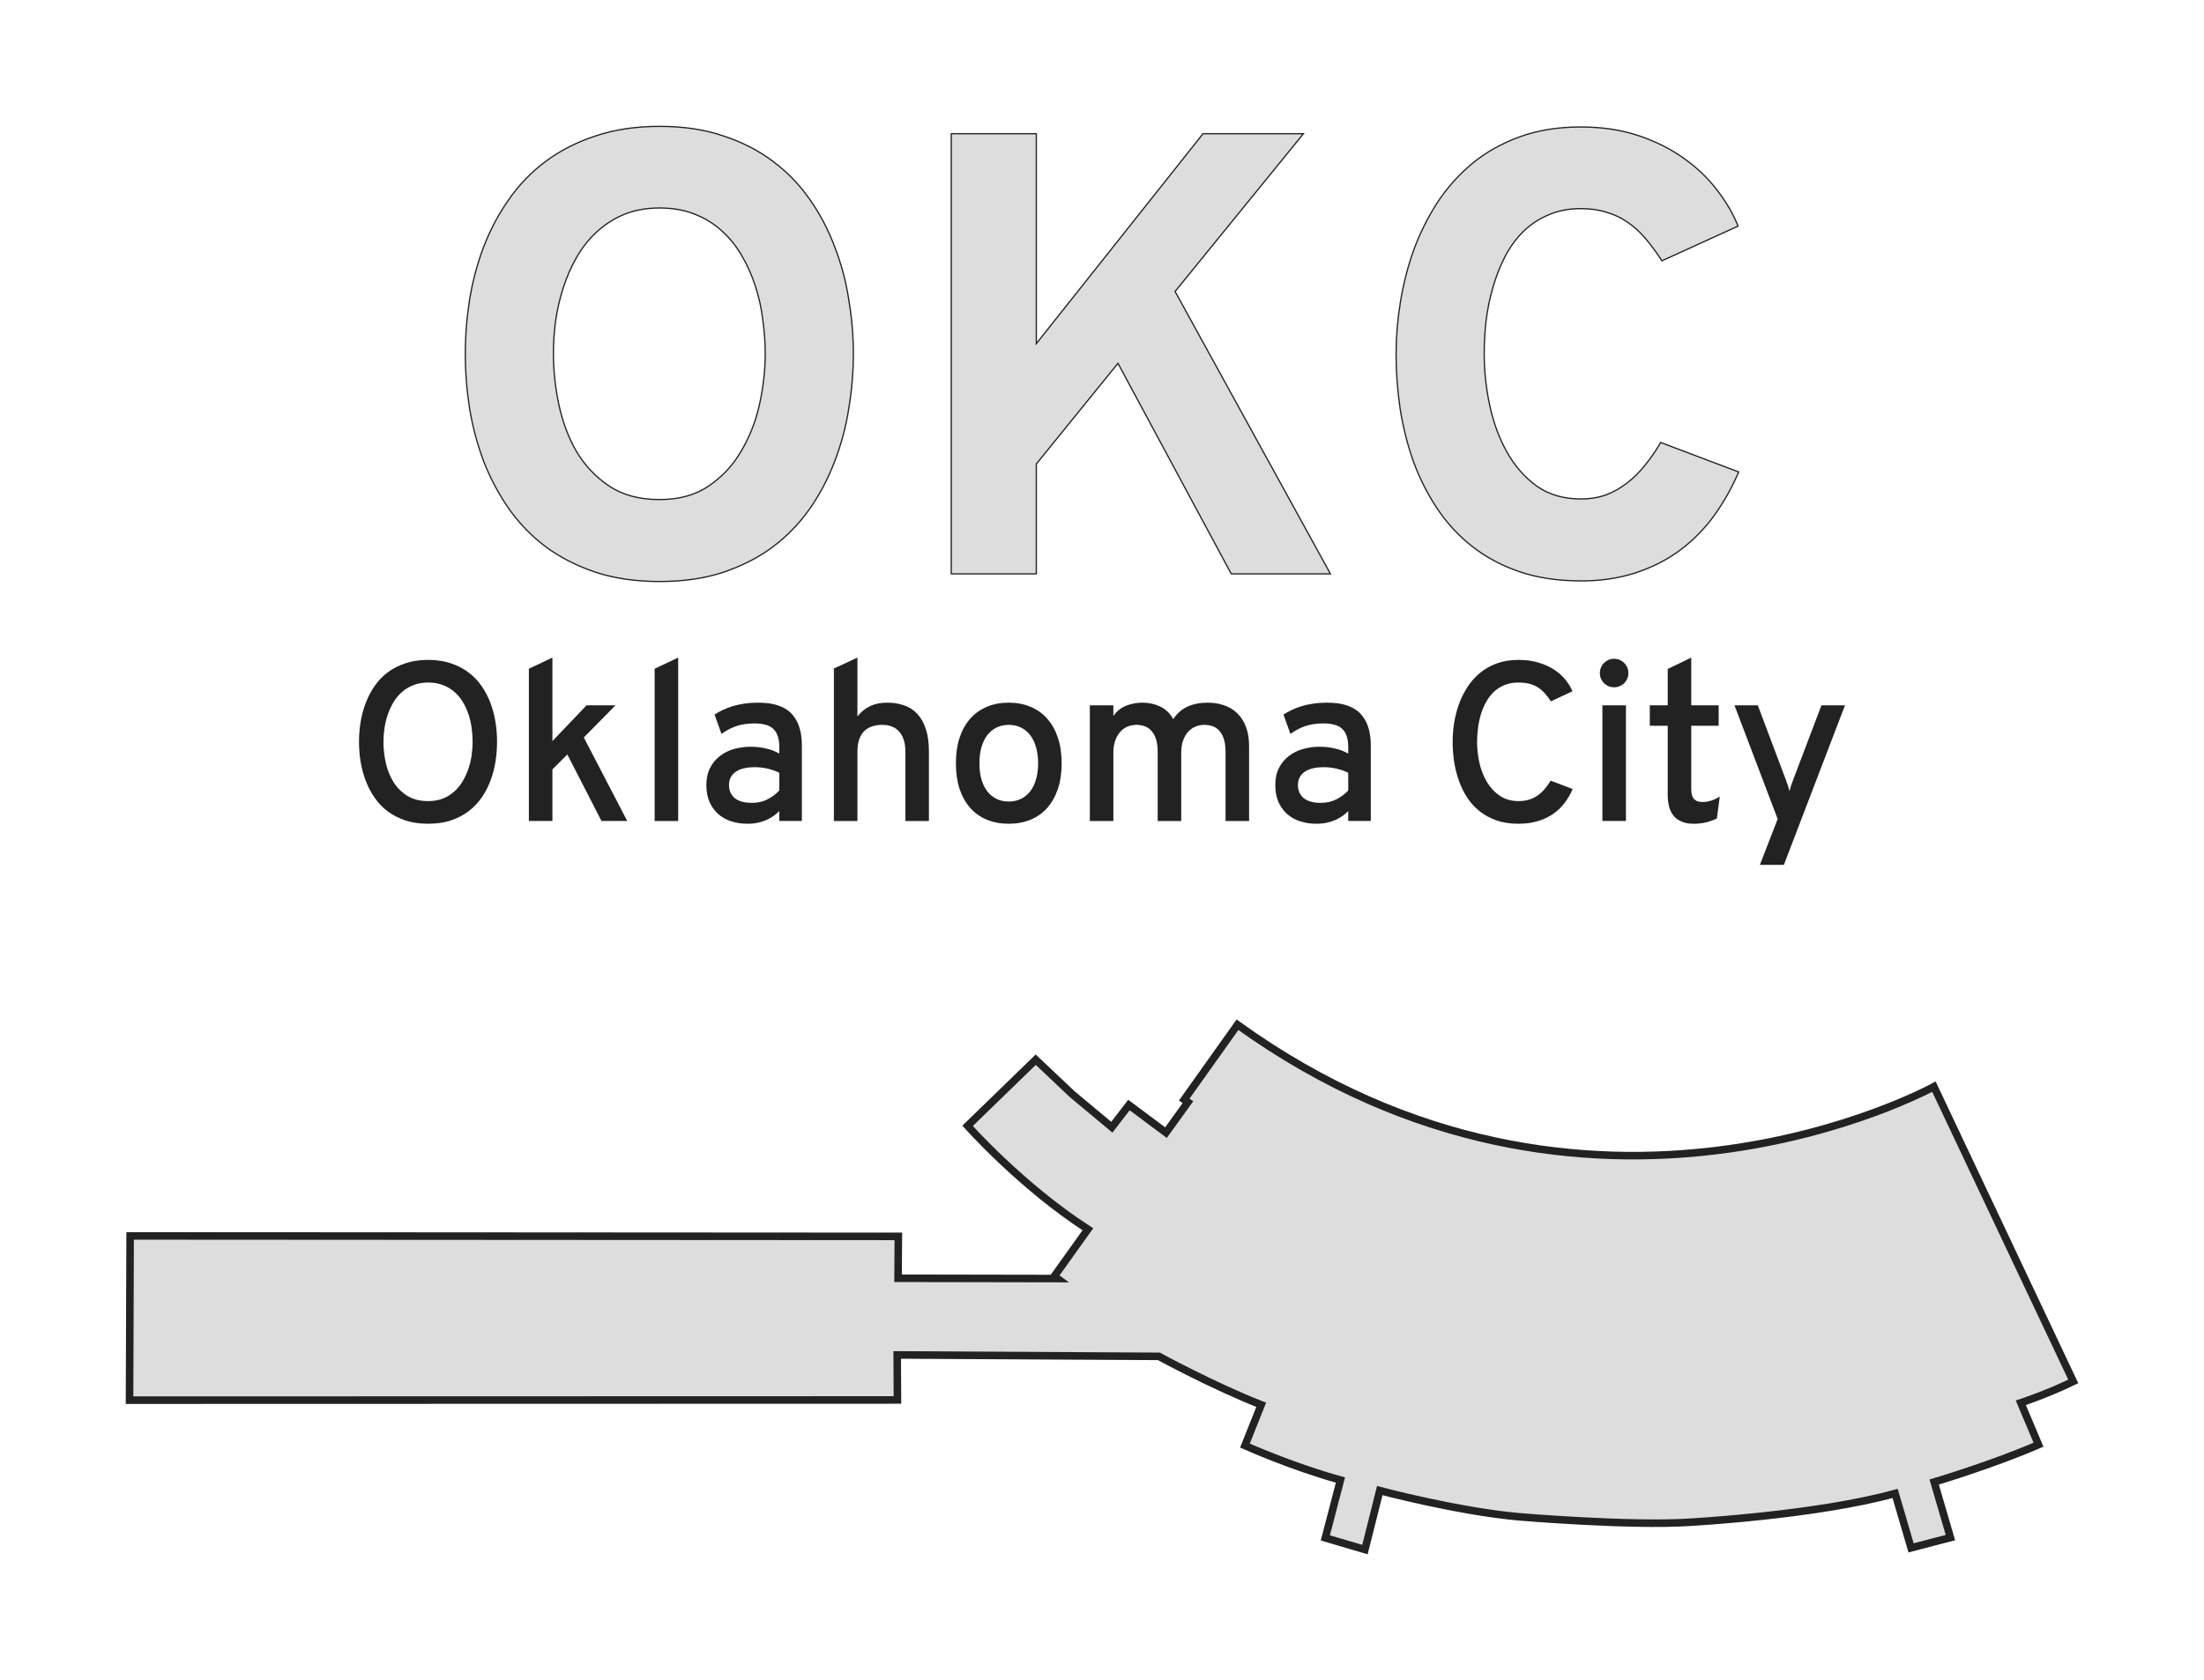 <?xml version="1.0" encoding="UTF-8" standalone="no"?>
<!-- Created with Inkscape (http://www.inkscape.org/) -->

<svg
   xmlns:dc="http://purl.org/dc/elements/1.1/"
   xmlns:cc="http://creativecommons.org/ns#"
   xmlns:rdf="http://www.w3.org/1999/02/22-rdf-syntax-ns#"
   xmlns:svg="http://www.w3.org/2000/svg"
   xmlns="http://www.w3.org/2000/svg"
   xmlns:sodipodi="http://sodipodi.sourceforge.net/DTD/sodipodi-0.dtd"
   xmlns:inkscape="http://www.inkscape.org/namespaces/inkscape"
   width="438.206"
   height="334.092"
   viewBox="0 0 438.206 334.092"
   id="svg2"
   version="1.1"
   inkscape:version="0.92.4 (5da689c313, 2019-01-14)"
   sodipodi:docname="OKC.svg"
   inkscape:export-filename="C:\Users\paulb\Dropbox\Projects\Terminal Silhouettes\Silhouettes\png\OKC.png"
   inkscape:export-xdpi="90"
   inkscape:export-ydpi="90">
  <defs
     id="defs4" />
  <sodipodi:namedview
     id="base"
     pagecolor="#ffffff"
     bordercolor="#666666"
     borderopacity="1.0"
     inkscape:pageopacity="1"
     inkscape:pageshadow="2"
     inkscape:zoom="0.98994949"
     inkscape:cx="-335.6453"
     inkscape:cy="135.1449"
     inkscape:document-units="px"
     inkscape:current-layer="layer1"
     showgrid="false"
     units="px"
     fit-margin-top="25"
     fit-margin-left="25"
     fit-margin-right="25"
     fit-margin-bottom="25"
     inkscape:window-width="1920"
     inkscape:window-height="1137"
     inkscape:window-x="1912"
     inkscape:window-y="-8"
     inkscape:window-maximized="1" />
  <g
     inkscape:groupmode="layer"
     id="layer2"
     inkscape:label="Terminal"
     transform="translate(-903.207,-214.55)">
    <path
       style="fill:#dddddd;fill-opacity:1;fill-rule:evenodd;stroke:#222222;stroke-width:1.5;stroke-linecap:butt;stroke-linejoin:miter;stroke-miterlimit:4;stroke-dasharray:none;stroke-opacity:1"
       d="m 929.08,460.328 -0.12,32.66 152.679,-0.04 -0.049,-8.953 52.025,0.283 c 0,0 10.824,5.894 20.345,9.634 l -3.23,8.104 c 0,0 9.011,4.08 18.985,6.857 l -3.004,11.504 7.877,2.324 2.947,-11.731 c 0,0 15.528,4.137 27.713,5.214 0,0 22.102,1.87 34.003,1.077 0,0 24.992,-1.36 40.747,-5.724 l 3.174,10.824 7.821,-2.04 -3.23,-11.051 c 0,0 11.618,-3.457 20.742,-7.424 l -3.514,-8.331 c 0,0 5.441,-1.813 10.428,-4.25 l -27.707,-58.623 c 0,0 -68.682,37.925 -138.469,-12.311 l -10.584,14.885 0.737,0.51 -4.364,6.064 -7.367,-5.497 -3.4,4.42 -7.878,-6.574 -7.254,-6.857 -13.544,13.148 c 0,0 10.654,12.014 23.916,20.572 l -6.687,9.351 0.623,0.453 -31.68,-0.057 0.057,-8.331 z"
       id="path3335"
       inkscape:connector-curvature="0"
       sodipodi:nodetypes="cccccccccccccccccccccc" />
  </g>
  <g
     inkscape:groupmode="layer"
     id="layer1"
     inkscape:label="Label"
     transform="translate(-5.6893302e-5,177.732)">
    <g
       id="g4145"
       transform="translate(5e-5,0)">
      <g
         style="font-style:normal;font-variant:normal;font-weight:bold;font-stretch:normal;font-size:125px;line-height:110%;font-family:Overpass;-inkscape-font-specification:'Overpass, Bold';text-align:center;letter-spacing:0px;word-spacing:0px;writing-mode:lr-tb;text-anchor:middle;fill:#dddddd;fill-opacity:1;stroke:#222222;stroke-width:0.25;stroke-linecap:butt;stroke-linejoin:miter;stroke-miterlimit:4;stroke-dasharray:none;stroke-opacity:1"
         id="text4137">
        <path
           d="m 131.151,-62.092 q -7.08,0 -12.695,-1.831 -5.615,-1.892 -9.949,-5.066 -4.272,-3.235 -7.324,-7.568 -3.052,-4.395 -5.005,-9.399 -1.892,-5.066 -2.808,-10.498 -0.854,-5.493 -0.854,-10.925 0,-5.371 0.854,-10.803 0.916,-5.493 2.808,-10.498 1.953,-5.066 5.005,-9.399 3.052,-4.395 7.324,-7.568 4.333,-3.235 9.949,-5.066 5.615,-1.892 12.695,-1.892 7.08,0 12.634,1.892 5.615,1.831 9.888,5.066 4.272,3.174 7.324,7.568 3.052,4.333 4.944,9.399 1.953,5.005 2.808,10.498 0.916,5.432 0.916,10.803 0,5.432 -0.916,10.925 -0.854,5.432 -2.808,10.498 -1.892,5.005 -4.944,9.399 -3.052,4.333 -7.324,7.568 -4.272,3.174 -9.888,5.066 -5.554,1.831 -12.634,1.831 z m 0,-16.296 q 5.859,0 9.827,-2.747 4.028,-2.747 6.47,-7.019 2.502,-4.272 3.601,-9.338 1.099,-5.127 1.099,-9.888 0,-3.357 -0.488,-6.775 -0.427,-3.479 -1.465,-6.653 -1.038,-3.235 -2.686,-6.042 -1.648,-2.869 -3.967,-4.944 -2.319,-2.136 -5.432,-3.357 -3.052,-1.221 -6.958,-1.221 -3.967,0 -7.08,1.282 -3.052,1.282 -5.432,3.479 -2.319,2.136 -3.967,5.005 -1.648,2.869 -2.686,6.104 -1.038,3.235 -1.526,6.592 -0.427,3.357 -0.427,6.531 0,5.005 1.099,10.193 1.099,5.127 3.54,9.338 2.502,4.15 6.531,6.836 4.028,2.625 9.949,2.625 z"
           id="path4152"
           inkscape:connector-curvature="0" />
        <path
           d="m 244.799,-63.618 -22.522,-41.87 -16.235,20.02 0,21.851 -16.907,0 0,-87.524 16.907,0 0,41.748 33.142,-41.748 19.959,0 -25.513,31.372 30.884,56.152 -19.714,0 z"
           id="path4154"
           inkscape:connector-curvature="0" />
        <path
           d="m 314.318,-62.214 q -6.836,0 -12.207,-1.831 -5.371,-1.831 -9.46,-5.066 -4.089,-3.235 -6.958,-7.568 -2.869,-4.333 -4.7,-9.338 -1.77,-5.066 -2.625,-10.498 -0.793,-5.432 -0.793,-10.864 0,-5.005 0.854,-10.254 0.854,-5.31 2.625,-10.315 1.831,-5.005 4.7,-9.46 2.93,-4.456 6.958,-7.812 4.089,-3.357 9.46,-5.31 5.371,-1.953 12.146,-1.953 6.287,0 11.414,1.709 5.127,1.709 9.033,4.517 3.906,2.747 6.592,6.287 2.747,3.54 4.211,7.202 l -15.137,6.897 q -1.587,-2.441 -3.235,-4.395 -1.648,-1.953 -3.54,-3.235 -1.892,-1.343 -4.211,-2.014 -2.258,-0.732 -5.127,-0.732 -3.662,0 -6.531,1.282 -2.869,1.221 -5.005,3.357 -2.136,2.136 -3.601,5.005 -1.465,2.869 -2.38,6.104 -0.916,3.174 -1.343,6.592 -0.366,3.357 -0.366,6.531 0,5.127 1.099,10.254 1.099,5.127 3.418,9.277 2.319,4.15 5.92,6.775 3.662,2.563 8.789,2.563 2.686,0 4.944,-0.793 2.258,-0.854 4.15,-2.319 1.953,-1.465 3.601,-3.54 1.709,-2.075 3.174,-4.578 l 15.503,5.859 q -2.075,4.822 -5.005,8.85 -2.93,3.967 -6.836,6.836 -3.845,2.808 -8.728,4.395 -4.883,1.587 -10.803,1.587 z"
           id="path4156"
           inkscape:connector-curvature="0" />
      </g>
      <g
         style="font-style:normal;font-variant:normal;font-weight:normal;font-stretch:normal;font-size:45px;line-height:110%;font-family:Overpass;-inkscape-font-specification:'Overpass, Normal';text-align:center;letter-spacing:0px;word-spacing:0px;writing-mode:lr-tb;text-anchor:middle;fill:#222222;fill-opacity:1;stroke:none;stroke-width:1px;stroke-linecap:butt;stroke-linejoin:miter;stroke-opacity:1"
         id="text4141">
        <path
           d="m 85.114,-13.92 q -2.527,0 -4.526,-0.659 -2,-0.681 -3.538,-1.824 -1.516,-1.165 -2.593,-2.725 -1.077,-1.582 -1.758,-3.384 -0.681,-1.824 -1.011,-3.779 -0.308,-1.978 -0.308,-3.933 0,-1.934 0.308,-3.889 0.33,-1.978 1.011,-3.779 0.681,-1.824 1.758,-3.384 1.077,-1.582 2.593,-2.725 1.538,-1.165 3.538,-1.824 2,-0.681 4.526,-0.681 2.527,0 4.526,0.681 2,0.659 3.516,1.824 1.538,1.143 2.615,2.725 1.077,1.56 1.758,3.384 0.681,1.802 0.989,3.779 0.308,1.956 0.308,3.889 0,1.956 -0.308,3.933 -0.308,1.956 -0.989,3.779 -0.681,1.802 -1.758,3.384 -1.077,1.56 -2.615,2.725 -1.516,1.143 -3.516,1.824 -2,0.659 -4.526,0.659 z m 0,-4.504 q 1.648,0 2.944,-0.505 1.296,-0.527 2.263,-1.406 0.989,-0.879 1.67,-2.043 0.703,-1.187 1.143,-2.483 0.439,-1.318 0.637,-2.681 0.198,-1.384 0.198,-2.681 0,-1.362 -0.198,-2.769 -0.198,-1.428 -0.637,-2.725 -0.439,-1.318 -1.143,-2.461 -0.681,-1.143 -1.67,-1.978 -0.967,-0.857 -2.263,-1.34 -1.296,-0.505 -2.944,-0.505 -1.648,0 -2.944,0.527 -1.296,0.505 -2.285,1.384 -0.989,0.879 -1.692,2.065 -0.681,1.165 -1.121,2.483 -0.439,1.296 -0.637,2.681 -0.198,1.362 -0.198,2.637 0,2.065 0.461,4.175 0.461,2.087 1.516,3.801 1.055,1.692 2.747,2.769 1.692,1.055 4.153,1.055 z"
           id="path4159"
           inkscape:connector-curvature="0" />
        <path
           d="m 105.153,-14.469 0,-30.278 4.68,-2.219 0,16.611 6.79,-7.119 5.757,0 -6.306,6.394 8.635,16.611 -5.12,0 -6.79,-13.228 -2.966,2.966 0,10.261 -4.68,0 z"
           id="path4161"
           inkscape:connector-curvature="0" />
        <path
           d="m 130.158,-14.469 0,-30.278 4.68,-2.219 0,32.498 -4.68,0 z"
           id="path4163"
           inkscape:connector-curvature="0" />
        <path
           d="m 159.425,-14.469 -4.482,0 0,-1.978 q -0.439,0.461 -1.055,0.923 -0.615,0.439 -1.406,0.813 -0.769,0.352 -1.736,0.571 -0.967,0.22 -2.109,0.22 -1.758,0 -3.252,-0.483 -1.494,-0.483 -2.593,-1.45 -1.099,-0.989 -1.736,-2.417 -0.615,-1.45 -0.615,-3.362 0,-1.978 0.747,-3.406 0.747,-1.45 1.978,-2.373 1.23,-0.945 2.812,-1.384 1.604,-0.439 3.296,-0.439 1.582,0 3.032,0.352 1.472,0.33 2.637,1.011 l 0,-1.274 q 0,-1.296 -0.308,-2.197 -0.286,-0.901 -0.901,-1.45 -0.593,-0.571 -1.516,-0.813 -0.923,-0.264 -2.197,-0.264 -2.153,0 -3.735,0.571 -1.56,0.571 -2.834,1.516 l -1.384,-3.845 q 0.703,-0.483 1.604,-0.901 0.901,-0.439 1.978,-0.769 1.077,-0.33 2.329,-0.505 1.252,-0.198 2.681,-0.198 0.967,0 2,0.11 1.033,0.11 2,0.439 0.989,0.308 1.846,0.901 0.879,0.593 1.516,1.56 0.659,0.945 1.033,2.329 0.374,1.384 0.374,3.296 l 0,14.897 z m -9.932,-3.604 q 1.78,0 3.142,-0.725 1.384,-0.725 2.307,-1.736 l 0,-3.516 q -0.967,-0.505 -2.263,-0.813 -1.296,-0.308 -2.659,-0.308 -1.055,0 -1.978,0.198 -0.923,0.198 -1.626,0.637 -0.681,0.417 -1.077,1.099 -0.396,0.659 -0.396,1.604 0,1.648 1.143,2.615 1.165,0.945 3.406,0.945 z"
           id="path4165"
           inkscape:connector-curvature="0" />
        <path
           d="m 180.014,-14.469 0,-13.733 q 0,-1.45 -0.352,-2.461 -0.352,-1.033 -0.967,-1.67 -0.615,-0.659 -1.45,-0.945 -0.835,-0.308 -1.824,-0.308 -1.055,0 -1.956,0.286 -0.901,0.264 -1.56,0.879 -0.659,0.615 -1.055,1.648 -0.374,1.011 -0.374,2.483 l 0,13.821 -4.68,0 0,-30.322 4.68,-2.175 0,11.711 q 1.121,-1.428 2.571,-2.087 1.45,-0.659 3.362,-0.659 1.802,0 3.318,0.527 1.516,0.505 2.615,1.67 1.121,1.165 1.736,3.032 0.615,1.868 0.615,4.57 l 0,13.733 -4.68,0 z"
           id="path4167"
           inkscape:connector-curvature="0" />
        <path
           d="m 200.558,-13.92 q -2.417,0 -4.373,-0.813 -1.934,-0.813 -3.296,-2.351 -1.362,-1.56 -2.109,-3.779 -0.725,-2.241 -0.725,-5.076 0,-2.834 0.725,-5.076 0.747,-2.241 2.109,-3.779 1.362,-1.56 3.296,-2.373 1.956,-0.835 4.373,-0.835 2.395,0 4.351,0.835 1.956,0.813 3.318,2.373 1.362,1.538 2.109,3.779 0.747,2.241 0.747,5.076 0,2.834 -0.747,5.076 -0.747,2.219 -2.109,3.779 -1.362,1.538 -3.318,2.351 -1.956,0.813 -4.351,0.813 z m 0,-4.417 q 1.34,0 2.417,-0.527 1.099,-0.527 1.846,-1.494 0.769,-0.989 1.165,-2.395 0.417,-1.406 0.417,-3.186 0,-1.78 -0.417,-3.186 -0.396,-1.428 -1.165,-2.417 -0.747,-0.989 -1.846,-1.516 -1.077,-0.527 -2.417,-0.527 -1.34,0 -2.417,0.527 -1.077,0.527 -1.846,1.516 -0.747,0.989 -1.165,2.417 -0.396,1.406 -0.396,3.186 0,1.78 0.396,3.186 0.417,1.406 1.165,2.395 0.769,0.967 1.846,1.494 1.077,0.527 2.417,0.527 z"
           id="path4169"
           inkscape:connector-curvature="0" />
        <path
           d="m 243.668,-14.469 0,-13.777 q 0,-2.571 -1.055,-3.955 -1.055,-1.384 -3.164,-1.384 -0.945,0 -1.78,0.352 -0.835,0.352 -1.472,1.055 -0.615,0.703 -0.989,1.758 -0.352,1.033 -0.352,2.417 l 0,13.535 -4.68,0 0,-13.777 q 0,-2.571 -1.077,-3.955 -1.055,-1.384 -3.164,-1.384 -0.945,0 -1.78,0.352 -0.813,0.352 -1.45,1.055 -0.615,0.703 -0.989,1.758 -0.352,1.033 -0.352,2.417 l 0,13.535 -4.68,0 0,-23.005 4.68,0 0,2.131 q 0.989,-1.428 2.505,-2.043 1.516,-0.615 3.296,-0.615 1.89,0 3.494,0.769 1.626,0.747 2.615,2.505 1.099,-1.692 2.812,-2.483 1.714,-0.791 3.999,-0.791 1.758,0 3.252,0.505 1.516,0.505 2.615,1.56 1.121,1.055 1.758,2.703 0.637,1.648 0.637,3.911 l 0,14.854 -4.68,0 z"
           id="path4171"
           inkscape:connector-curvature="0" />
        <path
           d="m 272.541,-14.469 -4.482,0 0,-1.978 q -0.439,0.461 -1.055,0.923 -0.615,0.439 -1.406,0.813 -0.769,0.352 -1.736,0.571 -0.967,0.22 -2.109,0.22 -1.758,0 -3.252,-0.483 -1.494,-0.483 -2.593,-1.45 -1.099,-0.989 -1.736,-2.417 -0.615,-1.45 -0.615,-3.362 0,-1.978 0.747,-3.406 0.747,-1.45 1.978,-2.373 1.23,-0.945 2.812,-1.384 1.604,-0.439 3.296,-0.439 1.582,0 3.032,0.352 1.472,0.33 2.637,1.011 l 0,-1.274 q 0,-1.296 -0.308,-2.197 -0.286,-0.901 -0.901,-1.45 -0.593,-0.571 -1.516,-0.813 -0.923,-0.264 -2.197,-0.264 -2.153,0 -3.735,0.571 -1.56,0.571 -2.834,1.516 l -1.384,-3.845 q 0.703,-0.483 1.604,-0.901 0.901,-0.439 1.978,-0.769 1.077,-0.33 2.329,-0.505 1.252,-0.198 2.681,-0.198 0.967,0 2,0.11 1.033,0.11 2,0.439 0.989,0.308 1.846,0.901 0.879,0.593 1.516,1.56 0.659,0.945 1.033,2.329 0.374,1.384 0.374,3.296 l 0,14.897 z m -9.932,-3.604 q 1.78,0 3.142,-0.725 1.384,-0.725 2.307,-1.736 l 0,-3.516 q -0.967,-0.505 -2.263,-0.813 -1.296,-0.308 -2.659,-0.308 -1.055,0 -1.978,0.198 -0.923,0.198 -1.626,0.637 -0.681,0.417 -1.077,1.099 -0.396,0.659 -0.396,1.604 0,1.648 1.143,2.615 1.165,0.945 3.406,0.945 z"
           id="path4173"
           inkscape:connector-curvature="0" />
        <path
           d="m 301.918,-13.92 q -2.439,0 -4.373,-0.659 -1.912,-0.681 -3.362,-1.824 -1.45,-1.165 -2.483,-2.725 -1.011,-1.582 -1.648,-3.384 -0.637,-1.824 -0.945,-3.779 -0.286,-1.978 -0.286,-3.933 0,-1.802 0.286,-3.713 0.308,-1.912 0.945,-3.713 0.659,-1.824 1.692,-3.428 1.033,-1.604 2.483,-2.812 1.45,-1.208 3.362,-1.912 1.912,-0.703 4.329,-0.703 2.219,0 3.999,0.549 1.78,0.527 3.098,1.406 1.34,0.879 2.241,2 0.901,1.121 1.384,2.285 l -4.285,2 q -0.571,-0.901 -1.208,-1.582 -0.615,-0.703 -1.384,-1.187 -0.747,-0.483 -1.692,-0.725 -0.945,-0.242 -2.153,-0.242 -1.582,0 -2.812,0.505 -1.208,0.505 -2.131,1.384 -0.901,0.879 -1.538,2.043 -0.637,1.165 -1.033,2.483 -0.374,1.296 -0.549,2.681 -0.176,1.384 -0.176,2.681 0,2.087 0.461,4.197 0.483,2.109 1.494,3.801 1.011,1.692 2.571,2.747 1.56,1.055 3.713,1.055 1.165,0 2.087,-0.286 0.945,-0.308 1.714,-0.835 0.791,-0.549 1.406,-1.296 0.637,-0.747 1.187,-1.648 l 4.373,1.67 q -0.659,1.538 -1.648,2.812 -0.967,1.274 -2.307,2.175 -1.318,0.901 -3.032,1.406 -1.692,0.505 -3.779,0.505 z"
           id="path4175"
           inkscape:connector-curvature="0" />
        <path
           d="m 318.595,-14.469 0,-23.005 4.68,0 0,23.005 -4.68,0 z m 2.329,-26.587 q -0.593,0 -1.121,-0.22 -0.505,-0.22 -0.901,-0.593 -0.374,-0.396 -0.593,-0.901 -0.22,-0.527 -0.22,-1.121 0,-0.593 0.22,-1.099 0.22,-0.527 0.593,-0.901 0.396,-0.396 0.901,-0.615 0.527,-0.22 1.121,-0.22 0.593,0 1.099,0.22 0.527,0.22 0.901,0.615 0.396,0.374 0.615,0.901 0.22,0.505 0.22,1.099 0,0.593 -0.22,1.121 -0.22,0.505 -0.615,0.901 -0.374,0.374 -0.901,0.593 -0.505,0.22 -1.099,0.22 z"
           id="path4177"
           inkscape:connector-curvature="0" />
        <path
           d="m 336.723,-13.92 q -1.362,0 -2.351,-0.417 -0.967,-0.396 -1.604,-1.143 -0.615,-0.747 -0.901,-1.802 -0.286,-1.077 -0.286,-2.373 l 0,-13.755 -3.56,0 0,-4.065 3.56,0 0,-7.229 4.68,-2.263 0,9.492 5.449,0 0,4.065 -5.449,0 0,12.546 q 0,0.571 0.088,1.055 0.11,0.483 0.352,0.835 0.264,0.352 0.703,0.549 0.439,0.176 1.121,0.176 1.67,0 3.406,-1.077 l -0.571,4.351 q -0.967,0.483 -2.109,0.769 -1.143,0.286 -2.527,0.286 z"
           id="path4179"
           inkscape:connector-curvature="0" />
        <path
           d="m 354.674,-5.746 -4.768,0 3.538,-9.119 -8.591,-22.61 4.636,0 5.669,15.051 q 0.242,0.637 0.374,1.055 0.132,0.417 0.264,0.967 0.132,-0.549 0.264,-0.967 0.132,-0.417 0.374,-1.055 l 5.713,-15.051 4.68,0 -12.151,31.729 z"
           id="path4181"
           inkscape:connector-curvature="0" />
      </g>
    </g>
  </g>
</svg>
